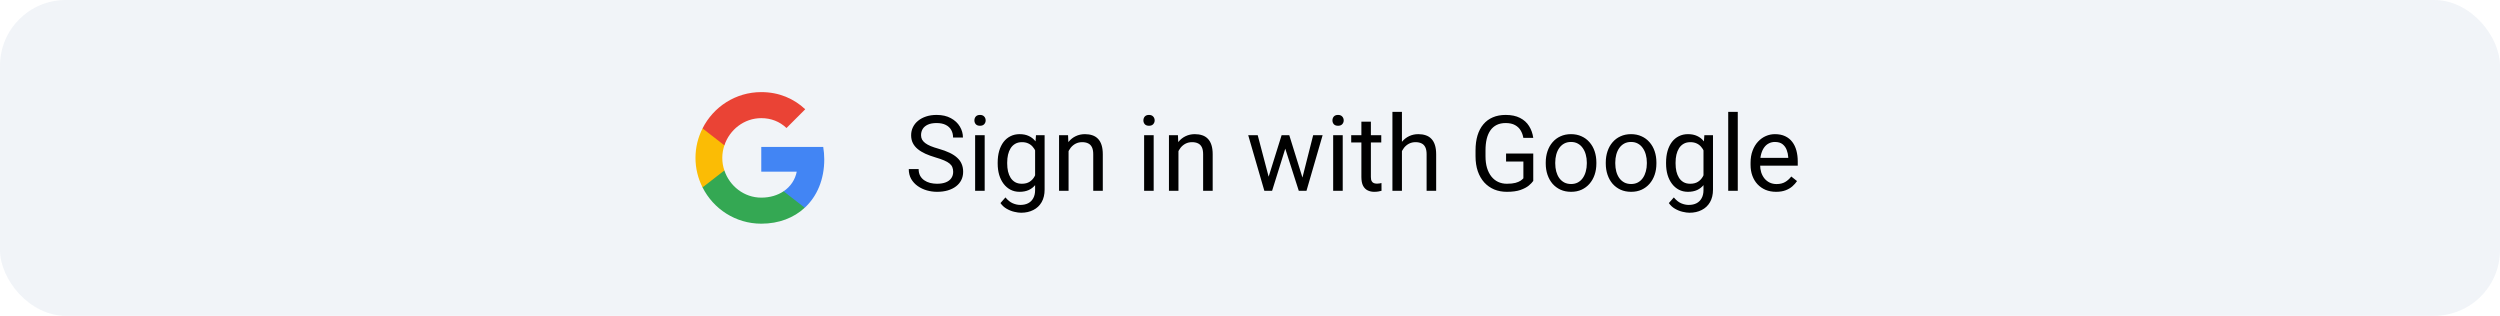 <svg width="380" height="48" viewBox="0 0 380 48" fill="none" xmlns="http://www.w3.org/2000/svg">
<rect width="380" height="48" rx="10" fill="#CEDAE6" fill-opacity="0.3"/>
<g clip-path="url(#clip0_263_140)">
<path d="M125.288 24.225C125.288 23.567 125.23 22.942 125.13 22.334H115.713V26.092H121.105C120.863 27.325 120.155 28.367 119.105 29.075V31.575H122.321C124.205 29.834 125.288 27.267 125.288 24.225Z" fill="#4285F4"/>
<path d="M115.713 34C118.413 34 120.671 33.1 122.321 31.575L119.105 29.075C118.205 29.675 117.063 30.041 115.713 30.041C113.105 30.041 110.896 28.283 110.105 25.908H106.788V28.483C108.43 31.75 111.805 34 115.713 34Z" fill="#34A853"/>
<path d="M110.105 25.908C109.896 25.308 109.788 24.667 109.788 24C109.788 23.333 109.905 22.692 110.105 22.092V19.517H106.788C106.105 20.867 105.713 22.383 105.713 24C105.713 25.617 106.105 27.133 106.788 28.483L110.105 25.908Z" fill="#FBBC05"/>
<path d="M115.713 17.958C117.188 17.958 118.505 18.467 119.546 19.458L122.396 16.608C120.671 14.992 118.413 14 115.713 14C111.805 14 108.43 16.25 106.788 19.517L110.105 22.092C110.896 19.717 113.105 17.958 115.713 17.958Z" fill="#EA4335"/>
</g>
<path d="M144.883 26.125C144.883 25.859 144.841 25.625 144.758 25.422C144.68 25.213 144.539 25.026 144.336 24.859C144.138 24.693 143.862 24.534 143.508 24.383C143.159 24.232 142.716 24.078 142.18 23.922C141.617 23.755 141.109 23.57 140.656 23.367C140.203 23.159 139.815 22.922 139.492 22.656C139.169 22.391 138.922 22.086 138.75 21.742C138.578 21.398 138.492 21.005 138.492 20.562C138.492 20.12 138.583 19.711 138.766 19.336C138.948 18.961 139.208 18.635 139.547 18.359C139.891 18.078 140.299 17.859 140.773 17.703C141.247 17.547 141.776 17.469 142.359 17.469C143.214 17.469 143.938 17.633 144.531 17.961C145.13 18.284 145.586 18.708 145.898 19.234C146.211 19.755 146.367 20.312 146.367 20.906H144.867C144.867 20.479 144.776 20.102 144.594 19.773C144.411 19.44 144.135 19.18 143.766 18.992C143.396 18.799 142.927 18.703 142.359 18.703C141.823 18.703 141.38 18.784 141.031 18.945C140.682 19.107 140.422 19.326 140.25 19.602C140.083 19.878 140 20.193 140 20.547C140 20.787 140.049 21.005 140.148 21.203C140.253 21.396 140.411 21.576 140.625 21.742C140.844 21.909 141.12 22.062 141.453 22.203C141.792 22.344 142.195 22.479 142.664 22.609C143.31 22.792 143.867 22.995 144.336 23.219C144.805 23.443 145.19 23.695 145.492 23.977C145.799 24.253 146.026 24.568 146.172 24.922C146.323 25.271 146.398 25.667 146.398 26.109C146.398 26.573 146.305 26.992 146.117 27.367C145.93 27.742 145.661 28.062 145.312 28.328C144.964 28.594 144.544 28.799 144.055 28.945C143.57 29.086 143.029 29.156 142.43 29.156C141.904 29.156 141.385 29.083 140.875 28.938C140.37 28.792 139.909 28.573 139.492 28.281C139.081 27.99 138.75 27.63 138.5 27.203C138.255 26.771 138.133 26.271 138.133 25.703H139.633C139.633 26.094 139.708 26.43 139.859 26.711C140.01 26.987 140.216 27.216 140.477 27.398C140.742 27.581 141.042 27.716 141.375 27.805C141.714 27.888 142.065 27.93 142.43 27.93C142.956 27.93 143.401 27.857 143.766 27.711C144.13 27.565 144.406 27.357 144.594 27.086C144.786 26.815 144.883 26.495 144.883 26.125ZM149.672 20.547V29H148.219V20.547H149.672ZM148.109 18.305C148.109 18.07 148.18 17.872 148.32 17.711C148.466 17.549 148.68 17.469 148.961 17.469C149.237 17.469 149.448 17.549 149.594 17.711C149.745 17.872 149.82 18.07 149.82 18.305C149.82 18.529 149.745 18.721 149.594 18.883C149.448 19.039 149.237 19.117 148.961 19.117C148.68 19.117 148.466 19.039 148.32 18.883C148.18 18.721 148.109 18.529 148.109 18.305ZM157.469 20.547H158.781V28.82C158.781 29.565 158.63 30.201 158.328 30.727C158.026 31.253 157.604 31.651 157.062 31.922C156.526 32.198 155.906 32.336 155.203 32.336C154.911 32.336 154.568 32.289 154.172 32.195C153.781 32.107 153.396 31.953 153.016 31.734C152.641 31.521 152.326 31.232 152.07 30.867L152.828 30.008C153.182 30.435 153.552 30.732 153.938 30.898C154.328 31.065 154.714 31.148 155.094 31.148C155.552 31.148 155.948 31.062 156.281 30.891C156.615 30.719 156.872 30.463 157.055 30.125C157.242 29.792 157.336 29.38 157.336 28.891V22.406L157.469 20.547ZM151.648 24.867V24.703C151.648 24.057 151.724 23.471 151.875 22.945C152.031 22.414 152.253 21.958 152.539 21.578C152.831 21.198 153.182 20.906 153.594 20.703C154.005 20.495 154.469 20.391 154.984 20.391C155.516 20.391 155.979 20.484 156.375 20.672C156.776 20.854 157.115 21.122 157.391 21.477C157.672 21.826 157.893 22.247 158.055 22.742C158.216 23.237 158.328 23.797 158.391 24.422V25.141C158.333 25.76 158.221 26.318 158.055 26.812C157.893 27.307 157.672 27.729 157.391 28.078C157.115 28.427 156.776 28.695 156.375 28.883C155.974 29.065 155.505 29.156 154.969 29.156C154.464 29.156 154.005 29.049 153.594 28.836C153.188 28.622 152.839 28.323 152.547 27.938C152.255 27.552 152.031 27.099 151.875 26.578C151.724 26.052 151.648 25.482 151.648 24.867ZM153.094 24.703V24.867C153.094 25.289 153.135 25.685 153.219 26.055C153.307 26.424 153.44 26.75 153.617 27.031C153.799 27.312 154.031 27.534 154.312 27.695C154.594 27.852 154.93 27.93 155.32 27.93C155.799 27.93 156.195 27.828 156.508 27.625C156.82 27.422 157.068 27.154 157.25 26.82C157.438 26.487 157.583 26.125 157.688 25.734V23.852C157.63 23.565 157.542 23.289 157.422 23.023C157.307 22.753 157.156 22.513 156.969 22.305C156.786 22.091 156.56 21.922 156.289 21.797C156.018 21.672 155.701 21.609 155.336 21.609C154.94 21.609 154.599 21.693 154.312 21.859C154.031 22.021 153.799 22.245 153.617 22.531C153.44 22.812 153.307 23.141 153.219 23.516C153.135 23.885 153.094 24.281 153.094 24.703ZM162.422 22.352V29H160.977V20.547H162.344L162.422 22.352ZM162.078 24.453L161.477 24.43C161.482 23.852 161.568 23.318 161.734 22.828C161.901 22.333 162.135 21.904 162.438 21.539C162.74 21.174 163.099 20.893 163.516 20.695C163.938 20.492 164.404 20.391 164.914 20.391C165.331 20.391 165.706 20.448 166.039 20.562C166.372 20.672 166.656 20.849 166.891 21.094C167.13 21.338 167.312 21.656 167.438 22.047C167.562 22.432 167.625 22.904 167.625 23.461V29H166.172V23.445C166.172 23.003 166.107 22.648 165.977 22.383C165.846 22.112 165.656 21.917 165.406 21.797C165.156 21.672 164.849 21.609 164.484 21.609C164.125 21.609 163.797 21.685 163.5 21.836C163.208 21.987 162.956 22.195 162.742 22.461C162.534 22.727 162.37 23.031 162.25 23.375C162.135 23.713 162.078 24.073 162.078 24.453ZM175.359 20.547V29H173.906V20.547H175.359ZM173.797 18.305C173.797 18.07 173.867 17.872 174.008 17.711C174.154 17.549 174.367 17.469 174.648 17.469C174.924 17.469 175.135 17.549 175.281 17.711C175.432 17.872 175.508 18.07 175.508 18.305C175.508 18.529 175.432 18.721 175.281 18.883C175.135 19.039 174.924 19.117 174.648 19.117C174.367 19.117 174.154 19.039 174.008 18.883C173.867 18.721 173.797 18.529 173.797 18.305ZM179.125 22.352V29H177.68V20.547H179.047L179.125 22.352ZM178.781 24.453L178.18 24.43C178.185 23.852 178.271 23.318 178.438 22.828C178.604 22.333 178.839 21.904 179.141 21.539C179.443 21.174 179.802 20.893 180.219 20.695C180.641 20.492 181.107 20.391 181.617 20.391C182.034 20.391 182.409 20.448 182.742 20.562C183.076 20.672 183.359 20.849 183.594 21.094C183.833 21.338 184.016 21.656 184.141 22.047C184.266 22.432 184.328 22.904 184.328 23.461V29H182.875V23.445C182.875 23.003 182.81 22.648 182.68 22.383C182.549 22.112 182.359 21.917 182.109 21.797C181.859 21.672 181.552 21.609 181.188 21.609C180.828 21.609 180.5 21.685 180.203 21.836C179.911 21.987 179.659 22.195 179.445 22.461C179.237 22.727 179.073 23.031 178.953 23.375C178.839 23.713 178.781 24.073 178.781 24.453ZM192.633 27.5L194.805 20.547H195.758L195.57 21.93L193.359 29H192.43L192.633 27.5ZM191.172 20.547L193.023 27.578L193.156 29H192.18L189.727 20.547H191.172ZM197.836 27.523L199.602 20.547H201.039L198.586 29H197.617L197.836 27.523ZM195.969 20.547L198.094 27.383L198.336 29H197.414L195.141 21.914L194.953 20.547H195.969ZM204.094 20.547V29H202.641V20.547H204.094ZM202.531 18.305C202.531 18.07 202.602 17.872 202.742 17.711C202.888 17.549 203.102 17.469 203.383 17.469C203.659 17.469 203.87 17.549 204.016 17.711C204.167 17.872 204.242 18.07 204.242 18.305C204.242 18.529 204.167 18.721 204.016 18.883C203.87 19.039 203.659 19.117 203.383 19.117C203.102 19.117 202.888 19.039 202.742 18.883C202.602 18.721 202.531 18.529 202.531 18.305ZM209.953 20.547V21.656H205.383V20.547H209.953ZM206.93 18.492H208.375V26.906C208.375 27.193 208.419 27.409 208.508 27.555C208.596 27.701 208.711 27.797 208.852 27.844C208.992 27.891 209.143 27.914 209.305 27.914C209.424 27.914 209.549 27.904 209.68 27.883C209.815 27.857 209.917 27.836 209.984 27.82L209.992 29C209.878 29.037 209.727 29.07 209.539 29.102C209.357 29.138 209.135 29.156 208.875 29.156C208.521 29.156 208.195 29.086 207.898 28.945C207.602 28.805 207.365 28.57 207.188 28.242C207.016 27.909 206.93 27.461 206.93 26.898V18.492ZM213.094 17V29H211.648V17H213.094ZM212.75 24.453L212.148 24.43C212.154 23.852 212.24 23.318 212.406 22.828C212.573 22.333 212.807 21.904 213.109 21.539C213.411 21.174 213.771 20.893 214.188 20.695C214.609 20.492 215.076 20.391 215.586 20.391C216.003 20.391 216.378 20.448 216.711 20.562C217.044 20.672 217.328 20.849 217.562 21.094C217.802 21.338 217.984 21.656 218.109 22.047C218.234 22.432 218.297 22.904 218.297 23.461V29H216.844V23.445C216.844 23.003 216.779 22.648 216.648 22.383C216.518 22.112 216.328 21.917 216.078 21.797C215.828 21.672 215.521 21.609 215.156 21.609C214.797 21.609 214.469 21.685 214.172 21.836C213.88 21.987 213.628 22.195 213.414 22.461C213.206 22.727 213.042 23.031 212.922 23.375C212.807 23.713 212.75 24.073 212.75 24.453ZM233.055 23.336V27.5C232.914 27.708 232.69 27.943 232.383 28.203C232.076 28.458 231.651 28.682 231.109 28.875C230.573 29.062 229.88 29.156 229.031 29.156C228.339 29.156 227.701 29.037 227.117 28.797C226.539 28.552 226.036 28.198 225.609 27.734C225.188 27.266 224.859 26.698 224.625 26.031C224.396 25.359 224.281 24.599 224.281 23.75V22.867C224.281 22.018 224.38 21.26 224.578 20.594C224.781 19.927 225.078 19.362 225.469 18.898C225.859 18.43 226.339 18.076 226.906 17.836C227.474 17.591 228.125 17.469 228.859 17.469C229.729 17.469 230.456 17.62 231.039 17.922C231.628 18.219 232.086 18.63 232.414 19.156C232.747 19.682 232.961 20.281 233.055 20.953H231.547C231.479 20.542 231.344 20.167 231.141 19.828C230.943 19.49 230.659 19.219 230.289 19.016C229.919 18.807 229.443 18.703 228.859 18.703C228.333 18.703 227.878 18.799 227.492 18.992C227.107 19.185 226.789 19.461 226.539 19.82C226.289 20.18 226.102 20.615 225.977 21.125C225.857 21.635 225.797 22.211 225.797 22.852V23.75C225.797 24.406 225.872 24.992 226.023 25.508C226.18 26.023 226.401 26.463 226.688 26.828C226.974 27.188 227.315 27.461 227.711 27.648C228.112 27.836 228.555 27.93 229.039 27.93C229.576 27.93 230.01 27.885 230.344 27.797C230.677 27.703 230.938 27.594 231.125 27.469C231.312 27.338 231.456 27.216 231.555 27.102V24.555H228.922V23.336H233.055ZM234.953 24.867V24.688C234.953 24.078 235.042 23.513 235.219 22.992C235.396 22.466 235.651 22.01 235.984 21.625C236.318 21.234 236.721 20.932 237.195 20.719C237.669 20.5 238.201 20.391 238.789 20.391C239.383 20.391 239.917 20.5 240.391 20.719C240.87 20.932 241.276 21.234 241.609 21.625C241.948 22.01 242.206 22.466 242.383 22.992C242.56 23.513 242.648 24.078 242.648 24.688V24.867C242.648 25.477 242.56 26.042 242.383 26.562C242.206 27.083 241.948 27.539 241.609 27.93C241.276 28.315 240.872 28.617 240.398 28.836C239.93 29.049 239.398 29.156 238.805 29.156C238.211 29.156 237.677 29.049 237.203 28.836C236.729 28.617 236.323 28.315 235.984 27.93C235.651 27.539 235.396 27.083 235.219 26.562C235.042 26.042 234.953 25.477 234.953 24.867ZM236.398 24.688V24.867C236.398 25.289 236.448 25.688 236.547 26.062C236.646 26.432 236.794 26.76 236.992 27.047C237.195 27.333 237.448 27.56 237.75 27.727C238.052 27.888 238.404 27.969 238.805 27.969C239.201 27.969 239.547 27.888 239.844 27.727C240.146 27.56 240.396 27.333 240.594 27.047C240.792 26.76 240.94 26.432 241.039 26.062C241.143 25.688 241.195 25.289 241.195 24.867V24.688C241.195 24.271 241.143 23.878 241.039 23.508C240.94 23.133 240.789 22.802 240.586 22.516C240.388 22.224 240.138 21.995 239.836 21.828C239.539 21.662 239.19 21.578 238.789 21.578C238.393 21.578 238.044 21.662 237.742 21.828C237.445 21.995 237.195 22.224 236.992 22.516C236.794 22.802 236.646 23.133 236.547 23.508C236.448 23.878 236.398 24.271 236.398 24.688ZM244.078 24.867V24.688C244.078 24.078 244.167 23.513 244.344 22.992C244.521 22.466 244.776 22.01 245.109 21.625C245.443 21.234 245.846 20.932 246.32 20.719C246.794 20.5 247.326 20.391 247.914 20.391C248.508 20.391 249.042 20.5 249.516 20.719C249.995 20.932 250.401 21.234 250.734 21.625C251.073 22.01 251.331 22.466 251.508 22.992C251.685 23.513 251.773 24.078 251.773 24.688V24.867C251.773 25.477 251.685 26.042 251.508 26.562C251.331 27.083 251.073 27.539 250.734 27.93C250.401 28.315 249.997 28.617 249.523 28.836C249.055 29.049 248.523 29.156 247.93 29.156C247.336 29.156 246.802 29.049 246.328 28.836C245.854 28.617 245.448 28.315 245.109 27.93C244.776 27.539 244.521 27.083 244.344 26.562C244.167 26.042 244.078 25.477 244.078 24.867ZM245.523 24.688V24.867C245.523 25.289 245.573 25.688 245.672 26.062C245.771 26.432 245.919 26.76 246.117 27.047C246.32 27.333 246.573 27.56 246.875 27.727C247.177 27.888 247.529 27.969 247.93 27.969C248.326 27.969 248.672 27.888 248.969 27.727C249.271 27.56 249.521 27.333 249.719 27.047C249.917 26.76 250.065 26.432 250.164 26.062C250.268 25.688 250.32 25.289 250.32 24.867V24.688C250.32 24.271 250.268 23.878 250.164 23.508C250.065 23.133 249.914 22.802 249.711 22.516C249.513 22.224 249.263 21.995 248.961 21.828C248.664 21.662 248.315 21.578 247.914 21.578C247.518 21.578 247.169 21.662 246.867 21.828C246.57 21.995 246.32 22.224 246.117 22.516C245.919 22.802 245.771 23.133 245.672 23.508C245.573 23.878 245.523 24.271 245.523 24.688ZM259.062 20.547H260.375V28.82C260.375 29.565 260.224 30.201 259.922 30.727C259.62 31.253 259.198 31.651 258.656 31.922C258.12 32.198 257.5 32.336 256.797 32.336C256.505 32.336 256.161 32.289 255.766 32.195C255.375 32.107 254.99 31.953 254.609 31.734C254.234 31.521 253.919 31.232 253.664 30.867L254.422 30.008C254.776 30.435 255.146 30.732 255.531 30.898C255.922 31.065 256.307 31.148 256.688 31.148C257.146 31.148 257.542 31.062 257.875 30.891C258.208 30.719 258.466 30.463 258.648 30.125C258.836 29.792 258.93 29.38 258.93 28.891V22.406L259.062 20.547ZM253.242 24.867V24.703C253.242 24.057 253.318 23.471 253.469 22.945C253.625 22.414 253.846 21.958 254.133 21.578C254.424 21.198 254.776 20.906 255.188 20.703C255.599 20.495 256.062 20.391 256.578 20.391C257.109 20.391 257.573 20.484 257.969 20.672C258.37 20.854 258.708 21.122 258.984 21.477C259.266 21.826 259.487 22.247 259.648 22.742C259.81 23.237 259.922 23.797 259.984 24.422V25.141C259.927 25.76 259.815 26.318 259.648 26.812C259.487 27.307 259.266 27.729 258.984 28.078C258.708 28.427 258.37 28.695 257.969 28.883C257.568 29.065 257.099 29.156 256.562 29.156C256.057 29.156 255.599 29.049 255.188 28.836C254.781 28.622 254.432 28.323 254.141 27.938C253.849 27.552 253.625 27.099 253.469 26.578C253.318 26.052 253.242 25.482 253.242 24.867ZM254.688 24.703V24.867C254.688 25.289 254.729 25.685 254.812 26.055C254.901 26.424 255.034 26.75 255.211 27.031C255.393 27.312 255.625 27.534 255.906 27.695C256.188 27.852 256.523 27.93 256.914 27.93C257.393 27.93 257.789 27.828 258.102 27.625C258.414 27.422 258.661 27.154 258.844 26.82C259.031 26.487 259.177 26.125 259.281 25.734V23.852C259.224 23.565 259.135 23.289 259.016 23.023C258.901 22.753 258.75 22.513 258.562 22.305C258.38 22.091 258.154 21.922 257.883 21.797C257.612 21.672 257.294 21.609 256.93 21.609C256.534 21.609 256.193 21.693 255.906 21.859C255.625 22.021 255.393 22.245 255.211 22.531C255.034 22.812 254.901 23.141 254.812 23.516C254.729 23.885 254.688 24.281 254.688 24.703ZM264.141 17V29H262.688V17H264.141ZM269.969 29.156C269.38 29.156 268.846 29.057 268.367 28.859C267.893 28.656 267.484 28.372 267.141 28.008C266.802 27.643 266.542 27.211 266.359 26.711C266.177 26.211 266.086 25.664 266.086 25.07V24.742C266.086 24.055 266.188 23.443 266.391 22.906C266.594 22.365 266.87 21.906 267.219 21.531C267.568 21.156 267.964 20.872 268.406 20.68C268.849 20.487 269.307 20.391 269.781 20.391C270.385 20.391 270.906 20.495 271.344 20.703C271.786 20.912 272.148 21.203 272.43 21.578C272.711 21.948 272.919 22.385 273.055 22.891C273.19 23.391 273.258 23.938 273.258 24.531V25.18H266.945V24H271.812V23.891C271.792 23.516 271.714 23.151 271.578 22.797C271.448 22.443 271.24 22.151 270.953 21.922C270.667 21.693 270.276 21.578 269.781 21.578C269.453 21.578 269.151 21.648 268.875 21.789C268.599 21.924 268.362 22.128 268.164 22.398C267.966 22.669 267.812 23 267.703 23.391C267.594 23.781 267.539 24.232 267.539 24.742V25.07C267.539 25.471 267.594 25.849 267.703 26.203C267.818 26.552 267.982 26.859 268.195 27.125C268.414 27.391 268.677 27.599 268.984 27.75C269.297 27.901 269.651 27.977 270.047 27.977C270.557 27.977 270.99 27.872 271.344 27.664C271.698 27.456 272.008 27.177 272.273 26.828L273.148 27.523C272.966 27.799 272.734 28.062 272.453 28.312C272.172 28.562 271.826 28.766 271.414 28.922C271.008 29.078 270.526 29.156 269.969 29.156Z" fill="black"/>
<defs>
<clipPath id="clip0_263_140">
<rect width="20" height="20" fill="white" transform="translate(105.5 14)"/>
</clipPath>
</defs>
</svg>
